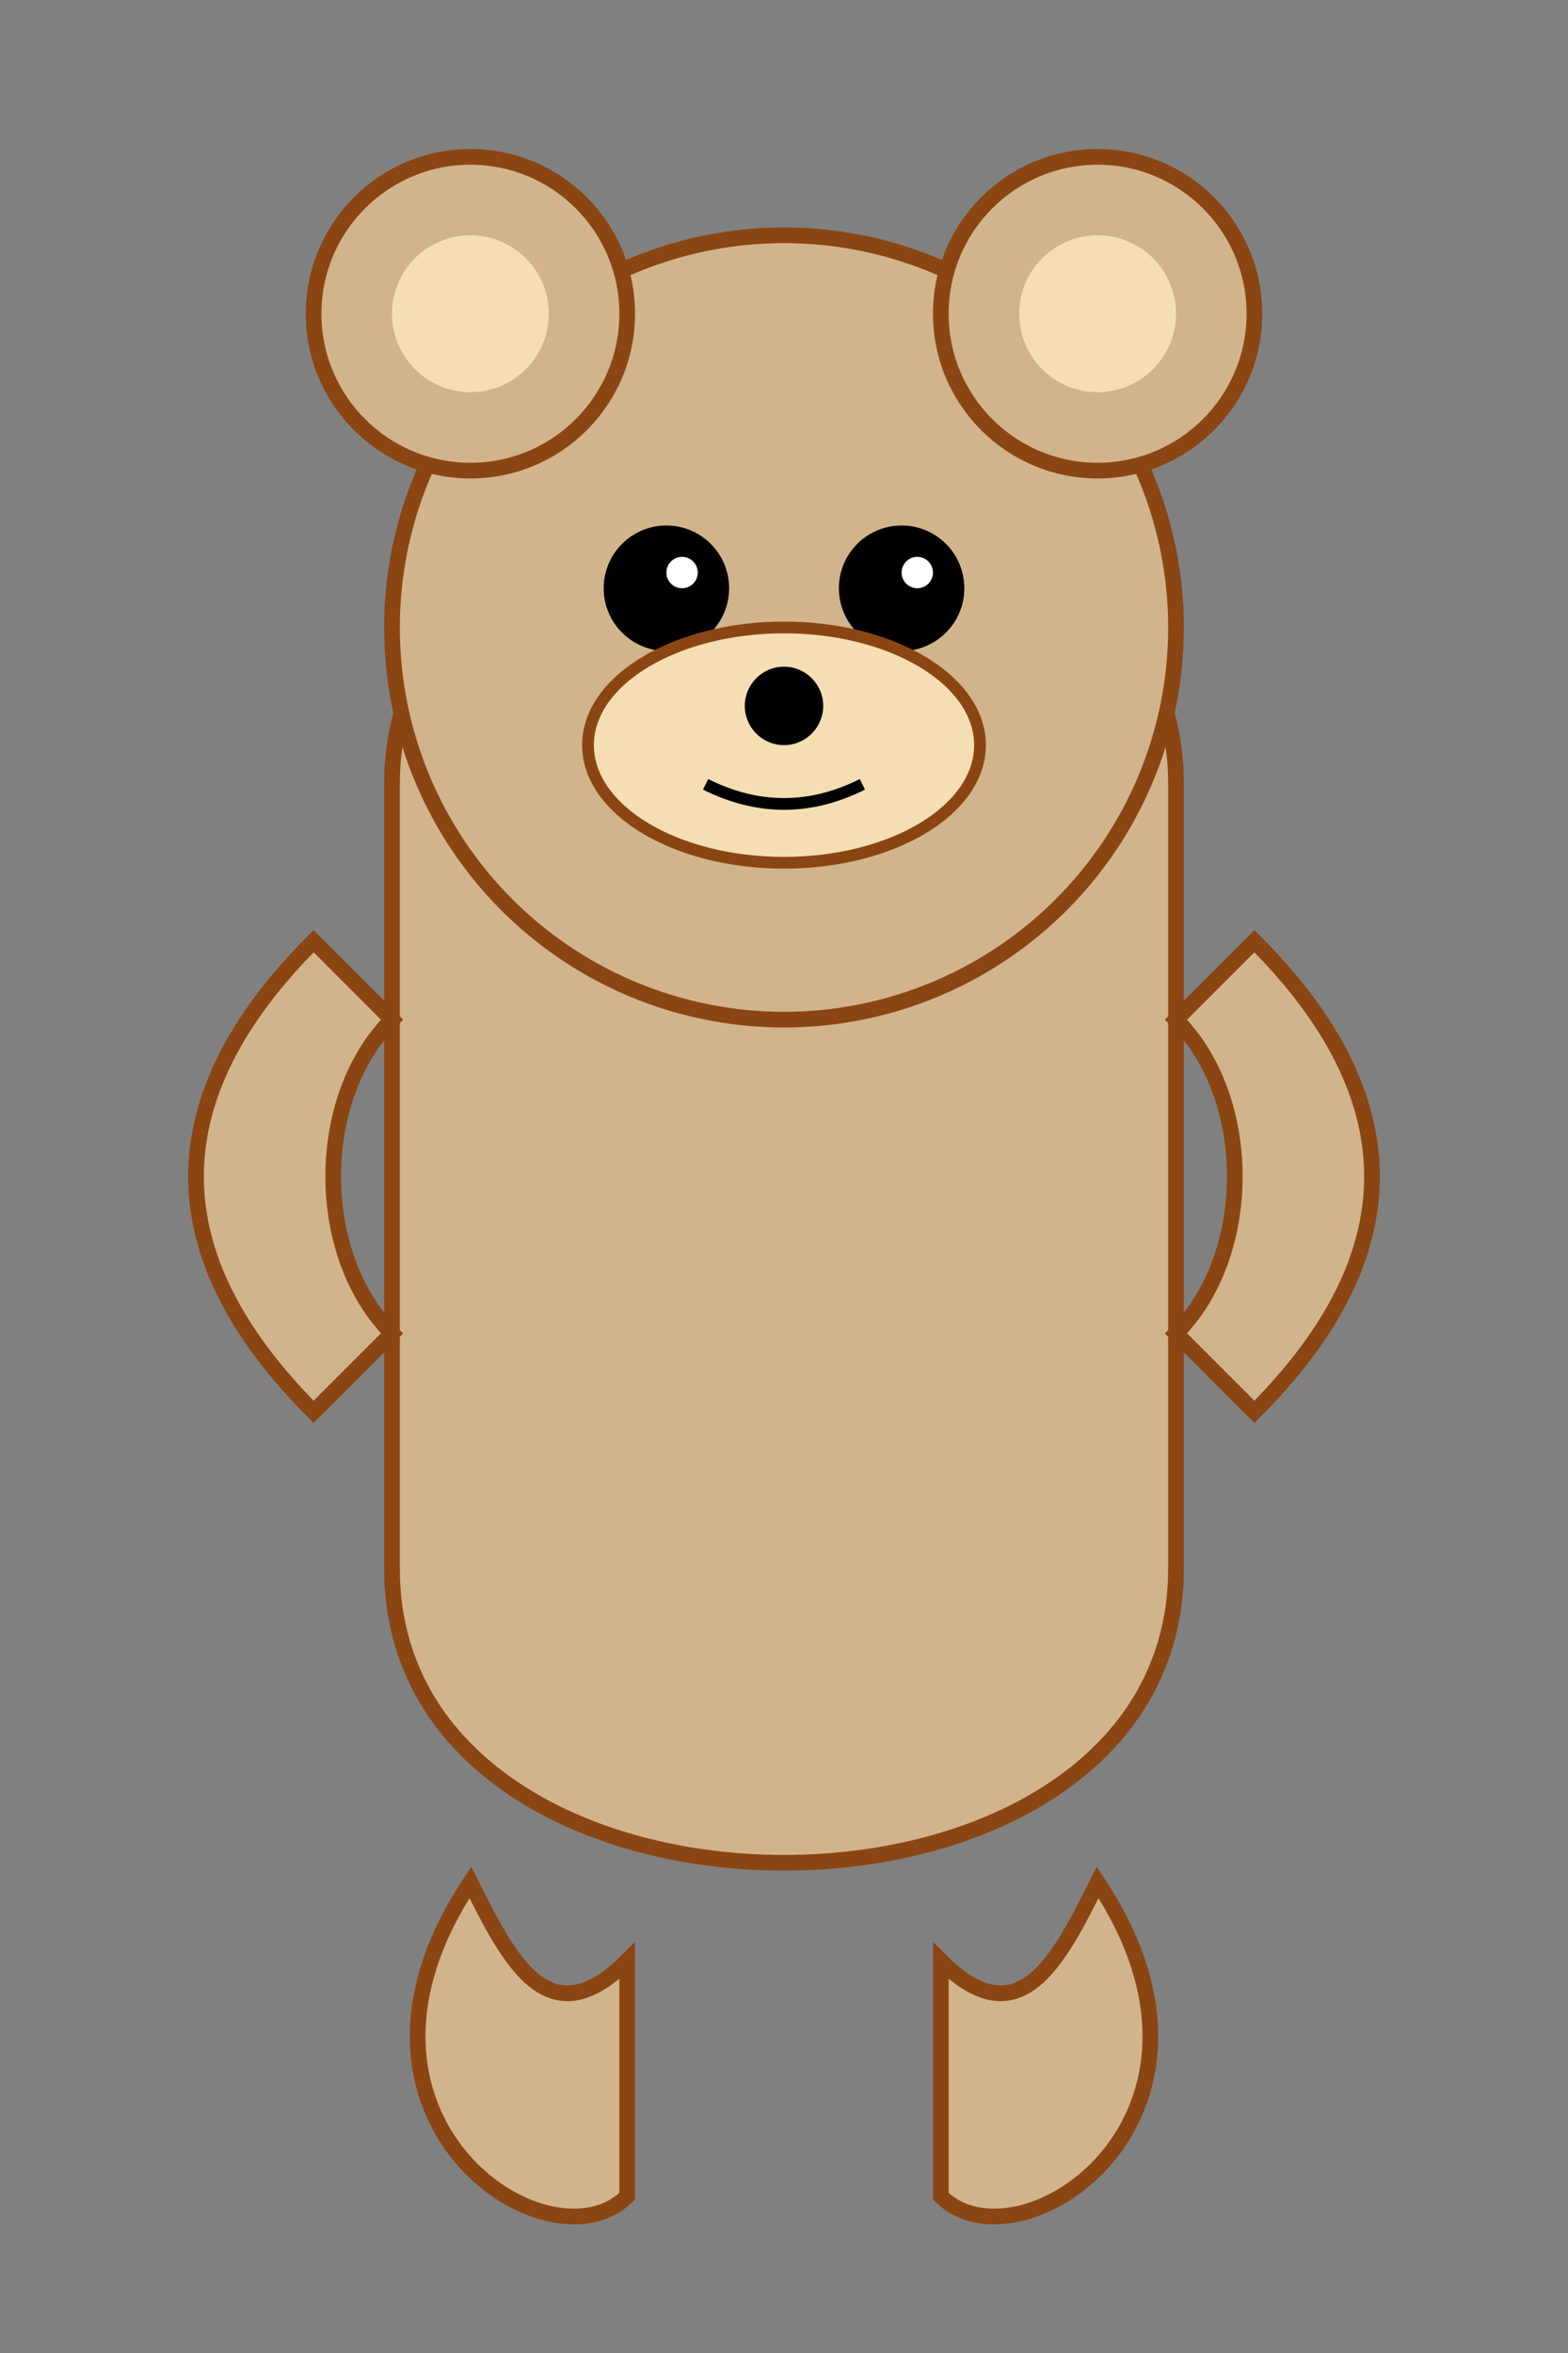 <svg width="200" height="300" viewBox="0 0 200 300" xmlns="http://www.w3.org/2000/svg">
    <rect x="0" y="0" width="200" height="300" fill="#808080" stroke="none"/>
    <!-- Body -->
    <path d="M 50,100 C 50,50 150,50 150,100 L 150,200 C 150,250 50,250 50,200 Z" fill="#D2B48C" stroke="#8B4513" stroke-width="2"/>

    <!-- Head -->
    <circle cx="100" cy="80" r="50" fill="#D2B48C" stroke="#8B4513" stroke-width="2"/>

    <!-- Ears -->
    <circle cx="60" cy="40" r="20" fill="#D2B48C" stroke="#8B4513" stroke-width="2"/>
    <circle cx="140" cy="40" r="20" fill="#D2B48C" stroke="#8B4513" stroke-width="2"/>
    <circle cx="60" cy="40" r="10" fill="#F5DEB3"/>
    <circle cx="140" cy="40" r="10" fill="#F5DEB3"/>

    <!-- Eyes -->
    <circle cx="85" cy="75" r="8" fill="#000"/>
    <circle cx="115" cy="75" r="8" fill="#000"/>
    <circle cx="87" cy="73" r="2" fill="#FFF"/> <!-- Highlight -->
    <circle cx="117" cy="73" r="2" fill="#FFF"/> <!-- Highlight -->

    <!-- Muzzle -->
    <ellipse cx="100" cy="95" rx="25" ry="15" fill="#F5DEB3" stroke="#8B4513" stroke-width="1.5"/>
    <circle cx="100" cy="90" r="5" fill="#000"/> <!-- Nose -->
    <path d="M 90,100 Q 100,105 110,100" stroke="#000" stroke-width="1.5" fill="transparent"/> <!-- Mouth -->

    <!-- Arms (simple stubs) -->
    <path d="M 40,120 C 20,140 20,160 40,180 L 50,170 C 40,160 40,140 50,130 Z" fill="#D2B48C" stroke="#8B4513" stroke-width="2"/>
    <path d="M 160,120 C 180,140 180,160 160,180 L 150,170 C 160,160 160,140 150,130 Z" fill="#D2B48C" stroke="#8B4513" stroke-width="2"/>

    <!-- Legs (simple stubs) -->
    <path d="M 60,240 C 40,270 70,290 80,280 L 80,250 C 70,260 65,250 60,240 Z" fill="#D2B48C" stroke="#8B4513" stroke-width="2"/>
    <path d="M 140,240 C 160,270 130,290 120,280 L 120,250 C 130,260 135,250 140,240 Z" fill="#D2B48C" stroke="#8B4513" stroke-width="2"/>
</svg>

